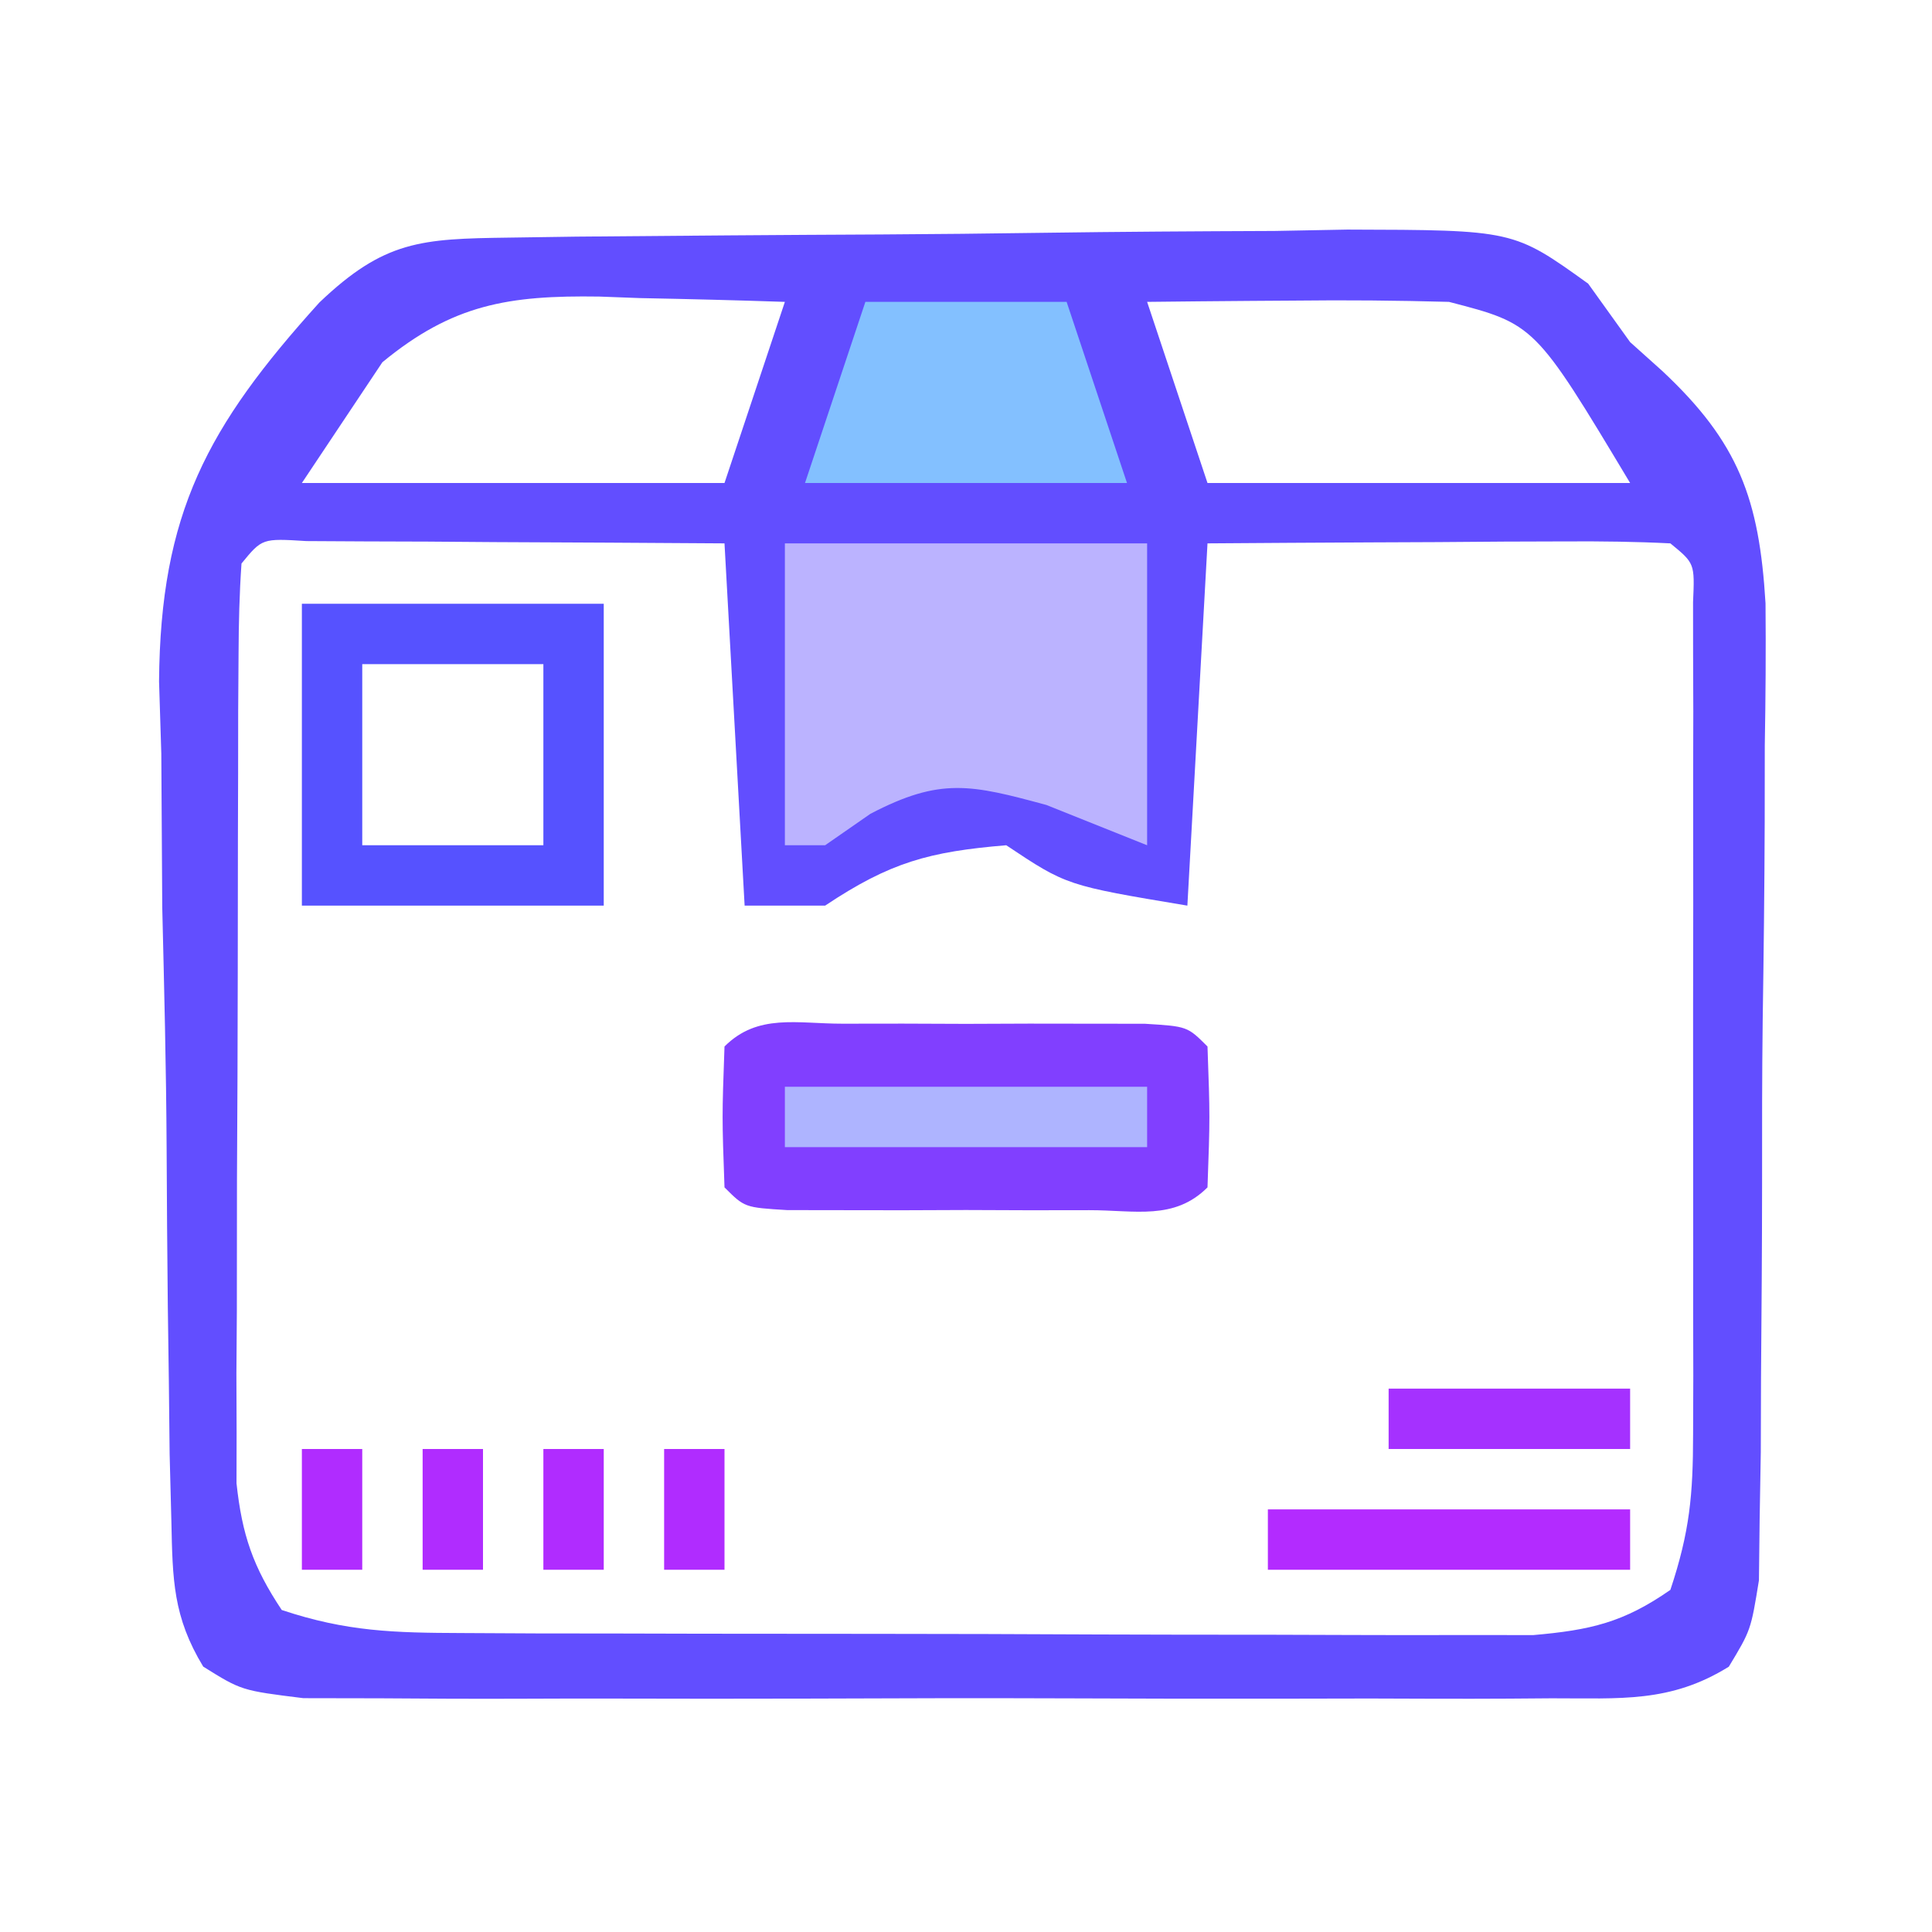 <?xml version="1.0" encoding="UTF-8"?>
<svg version="1.1" xmlns="http://www.w3.org/2000/svg" width="96" height="96">
<path d="M0 0 C1.105 -0.016 2.21 -0.032 3.348 -0.049 C8.403 -0.093 13.458 -0.134 18.514 -0.157 C21.183 -0.171 23.85 -0.201 26.519 -0.239 C30.361 -0.294 34.201 -0.316 38.044 -0.331 C39.237 -0.353 40.429 -0.376 41.658 -0.399 C49.917 -0.378 49.917 -0.378 53.628 2.288 C54.316 3.247 55.003 4.205 55.712 5.193 C56.238 5.665 56.764 6.137 57.306 6.623 C61.105 10.177 62.128 12.985 62.44 18.172 C62.46 20.528 62.445 22.884 62.403 25.24 C62.402 26.488 62.4 27.736 62.399 29.022 C62.388 32.323 62.349 35.621 62.299 38.922 C62.266 41.619 62.267 44.316 62.269 47.014 C62.268 50.235 62.241 53.456 62.216 56.677 C62.211 58.491 62.211 58.491 62.205 60.342 C62.177 62.02 62.177 62.02 62.147 63.731 C62.136 64.716 62.125 65.701 62.113 66.715 C61.712 69.193 61.712 69.193 60.616 71.01 C57.704 72.819 55.215 72.575 51.809 72.581 C51.111 72.586 50.414 72.592 49.695 72.597 C47.388 72.61 45.081 72.601 42.774 72.591 C41.171 72.593 39.569 72.596 37.966 72.6 C34.607 72.604 31.248 72.598 27.888 72.584 C23.581 72.567 19.273 72.577 14.966 72.595 C11.656 72.606 8.346 72.602 5.037 72.594 C3.448 72.592 1.86 72.595 0.271 72.602 C-1.948 72.609 -4.167 72.598 -6.386 72.581 C-7.649 72.579 -8.913 72.576 -10.214 72.574 C-13.288 72.193 -13.288 72.193 -15.19 71.006 C-16.693 68.525 -16.711 66.691 -16.772 63.794 C-16.801 62.689 -16.829 61.584 -16.859 60.445 C-16.872 59.248 -16.885 58.051 -16.898 56.818 C-16.915 55.583 -16.932 54.348 -16.95 53.076 C-16.978 50.457 -16.997 47.837 -17.009 45.218 C-17.029 41.235 -17.131 37.256 -17.226 33.275 C-17.245 30.727 -17.261 28.179 -17.273 25.63 C-17.31 24.45 -17.347 23.269 -17.385 22.053 C-17.318 13.698 -15.004 9.401 -9.418 3.224 C-6.188 0.143 -4.366 0.058 0 0 Z M-6.288 6.193 C-8.268 9.163 -8.268 9.163 -10.288 12.193 C-3.358 12.193 3.572 12.193 10.712 12.193 C11.702 9.223 12.692 6.253 13.712 3.193 C11.315 3.111 8.921 3.052 6.524 3.005 C5.514 2.968 5.514 2.968 4.483 2.929 C-0.021 2.863 -2.793 3.313 -6.288 6.193 Z M31.712 3.193 C32.702 6.163 33.692 9.133 34.712 12.193 C41.642 12.193 48.572 12.193 55.712 12.193 C50.977 4.298 50.977 4.298 46.712 3.193 C44.139 3.123 41.595 3.099 39.024 3.13 C38.322 3.135 37.62 3.139 36.897 3.144 C35.169 3.156 33.44 3.174 31.712 3.193 Z M-13.288 16.193 C-13.392 17.675 -13.427 19.163 -13.434 20.649 C-13.44 21.597 -13.446 22.545 -13.453 23.522 C-13.454 24.554 -13.455 25.586 -13.456 26.65 C-13.46 27.704 -13.463 28.759 -13.466 29.845 C-13.471 32.082 -13.474 34.319 -13.474 36.556 C-13.476 39.98 -13.494 43.404 -13.513 46.828 C-13.516 48.998 -13.518 51.167 -13.519 53.337 C-13.526 54.364 -13.533 55.39 -13.541 56.447 C-13.537 57.404 -13.534 58.362 -13.531 59.348 C-13.533 60.189 -13.534 61.03 -13.536 61.896 C-13.259 64.461 -12.717 66.048 -11.288 68.193 C-8.061 69.269 -5.714 69.326 -2.32 69.338 C-0.478 69.348 -0.478 69.348 1.402 69.357 C2.743 69.359 4.085 69.36 5.427 69.361 C6.803 69.364 8.179 69.367 9.555 69.371 C12.439 69.377 15.323 69.379 18.208 69.378 C21.901 69.378 25.594 69.392 29.287 69.409 C32.129 69.42 34.971 69.422 37.814 69.422 C39.175 69.423 40.537 69.427 41.898 69.435 C43.803 69.445 45.709 69.441 47.614 69.436 C48.697 69.437 49.781 69.439 50.897 69.44 C53.737 69.191 55.382 68.817 57.712 67.193 C58.676 64.299 58.838 62.469 58.841 59.462 C58.846 58.026 58.846 58.026 58.851 56.56 C58.849 55.529 58.847 54.498 58.844 53.435 C58.846 51.847 58.846 51.847 58.847 50.227 C58.848 47.989 58.846 45.751 58.842 43.514 C58.837 40.075 58.842 36.636 58.848 33.197 C58.848 31.026 58.846 28.856 58.844 26.685 C58.848 25.132 58.848 25.132 58.851 23.548 C58.847 22.596 58.844 21.645 58.841 20.665 C58.84 19.824 58.839 18.982 58.839 18.115 C58.923 16.185 58.923 16.185 57.712 15.193 C56.004 15.106 54.293 15.086 52.583 15.095 C51.548 15.098 50.514 15.102 49.448 15.105 C48.359 15.113 47.271 15.122 46.149 15.13 C45.057 15.135 43.964 15.139 42.839 15.144 C40.13 15.156 37.421 15.174 34.712 15.193 C34.382 21.133 34.052 27.073 33.712 33.193 C27.712 32.193 27.712 32.193 24.712 30.193 C20.881 30.512 18.945 31.037 15.712 33.193 C14.392 33.193 13.072 33.193 11.712 33.193 C11.382 27.253 11.052 21.313 10.712 15.193 C6.899 15.166 3.087 15.146 -0.726 15.13 C-1.814 15.122 -2.903 15.114 -4.025 15.105 C-5.576 15.1 -5.576 15.1 -7.159 15.095 C-8.118 15.09 -9.076 15.085 -10.063 15.079 C-12.261 14.942 -12.261 14.942 -13.288 16.193 Z " fill="#624EFF" transform="translate(25.288,11.807)"/>
<path d="M0 0 C5.94 0 11.88 0 18 0 C18 4.95 18 9.9 18 15 C16.35 14.34 14.7 13.68 13 13 C9.255 11.986 7.736 11.615 4.25 13.438 C3.507 13.953 2.765 14.469 2 15 C1.34 15 0.68 15 0 15 C0 10.05 0 5.1 0 0 Z " fill="#BBB3FF" transform="translate(39,27)"/>
<path d="M0 0 C0.985 -0.001 1.97 -0.003 2.984 -0.004 C4.021 -0 5.057 0.004 6.125 0.008 C7.68 0.002 7.68 0.002 9.266 -0.004 C10.25 -0.003 11.235 -0.001 12.25 0 C13.16 0.001 14.07 0.002 15.008 0.003 C17.125 0.133 17.125 0.133 18.125 1.133 C18.25 4.633 18.25 4.633 18.125 8.133 C16.471 9.787 14.522 9.263 12.25 9.266 C11.265 9.267 10.28 9.268 9.266 9.27 C8.229 9.266 7.193 9.262 6.125 9.258 C4.57 9.264 4.57 9.264 2.984 9.27 C2 9.268 1.015 9.267 0 9.266 C-0.91 9.264 -1.82 9.263 -2.758 9.262 C-4.875 9.133 -4.875 9.133 -5.875 8.133 C-6 4.633 -6 4.633 -5.875 1.133 C-4.221 -0.521 -2.272 0.003 0 0 Z " fill="#813FFF" transform="translate(41.875,50.867)"/>
<path d="M0 0 C4.95 0 9.9 0 15 0 C15 4.95 15 9.9 15 15 C10.05 15 5.1 15 0 15 C0 10.05 0 5.1 0 0 Z M3 3 C3 5.97 3 8.94 3 12 C5.97 12 8.94 12 12 12 C12 9.03 12 6.06 12 3 C9.03 3 6.06 3 3 3 Z " fill="#5652FF" transform="translate(15,30)"/>
<path d="M0 0 C3.3 0 6.6 0 10 0 C10.99 2.97 11.98 5.94 13 9 C7.72 9 2.44 9 -3 9 C-2.01 6.03 -1.02 3.06 0 0 Z " fill="#83C0FF" transform="translate(43,15)"/>
<path d="M0 0 C5.94 0 11.88 0 18 0 C18 0.99 18 1.98 18 3 C12.06 3 6.12 3 0 3 C0 2.01 0 1.02 0 0 Z " fill="#B32BFF" transform="translate(63,75)"/>
<path d="M0 0 C5.94 0 11.88 0 18 0 C18 0.99 18 1.98 18 3 C12.06 3 6.12 3 0 3 C0 2.01 0 1.02 0 0 Z " fill="#AEB4FF" transform="translate(39,54)"/>
<path d="M0 0 C3.96 0 7.92 0 12 0 C12 0.99 12 1.98 12 3 C8.04 3 4.08 3 0 3 C0 2.01 0 1.02 0 0 Z " fill="#A531FF" transform="translate(69,69)"/>
<path d="M0 0 C0.99 0 1.98 0 3 0 C3 1.98 3 3.96 3 6 C2.01 6 1.02 6 0 6 C0 4.02 0 2.04 0 0 Z " fill="#B02CFF" transform="translate(33,72)"/>
<path d="M0 0 C0.99 0 1.98 0 3 0 C3 1.98 3 3.96 3 6 C2.01 6 1.02 6 0 6 C0 4.02 0 2.04 0 0 Z " fill="#B02CFF" transform="translate(27,72)"/>
<path d="M0 0 C0.99 0 1.98 0 3 0 C3 1.98 3 3.96 3 6 C2.01 6 1.02 6 0 6 C0 4.02 0 2.04 0 0 Z " fill="#B02CFF" transform="translate(21,72)"/>
<path d="M0 0 C0.99 0 1.98 0 3 0 C3 1.98 3 3.96 3 6 C2.01 6 1.02 6 0 6 C0 4.02 0 2.04 0 0 Z " fill="#B02CFF" transform="translate(15,72)"/>
</svg>
